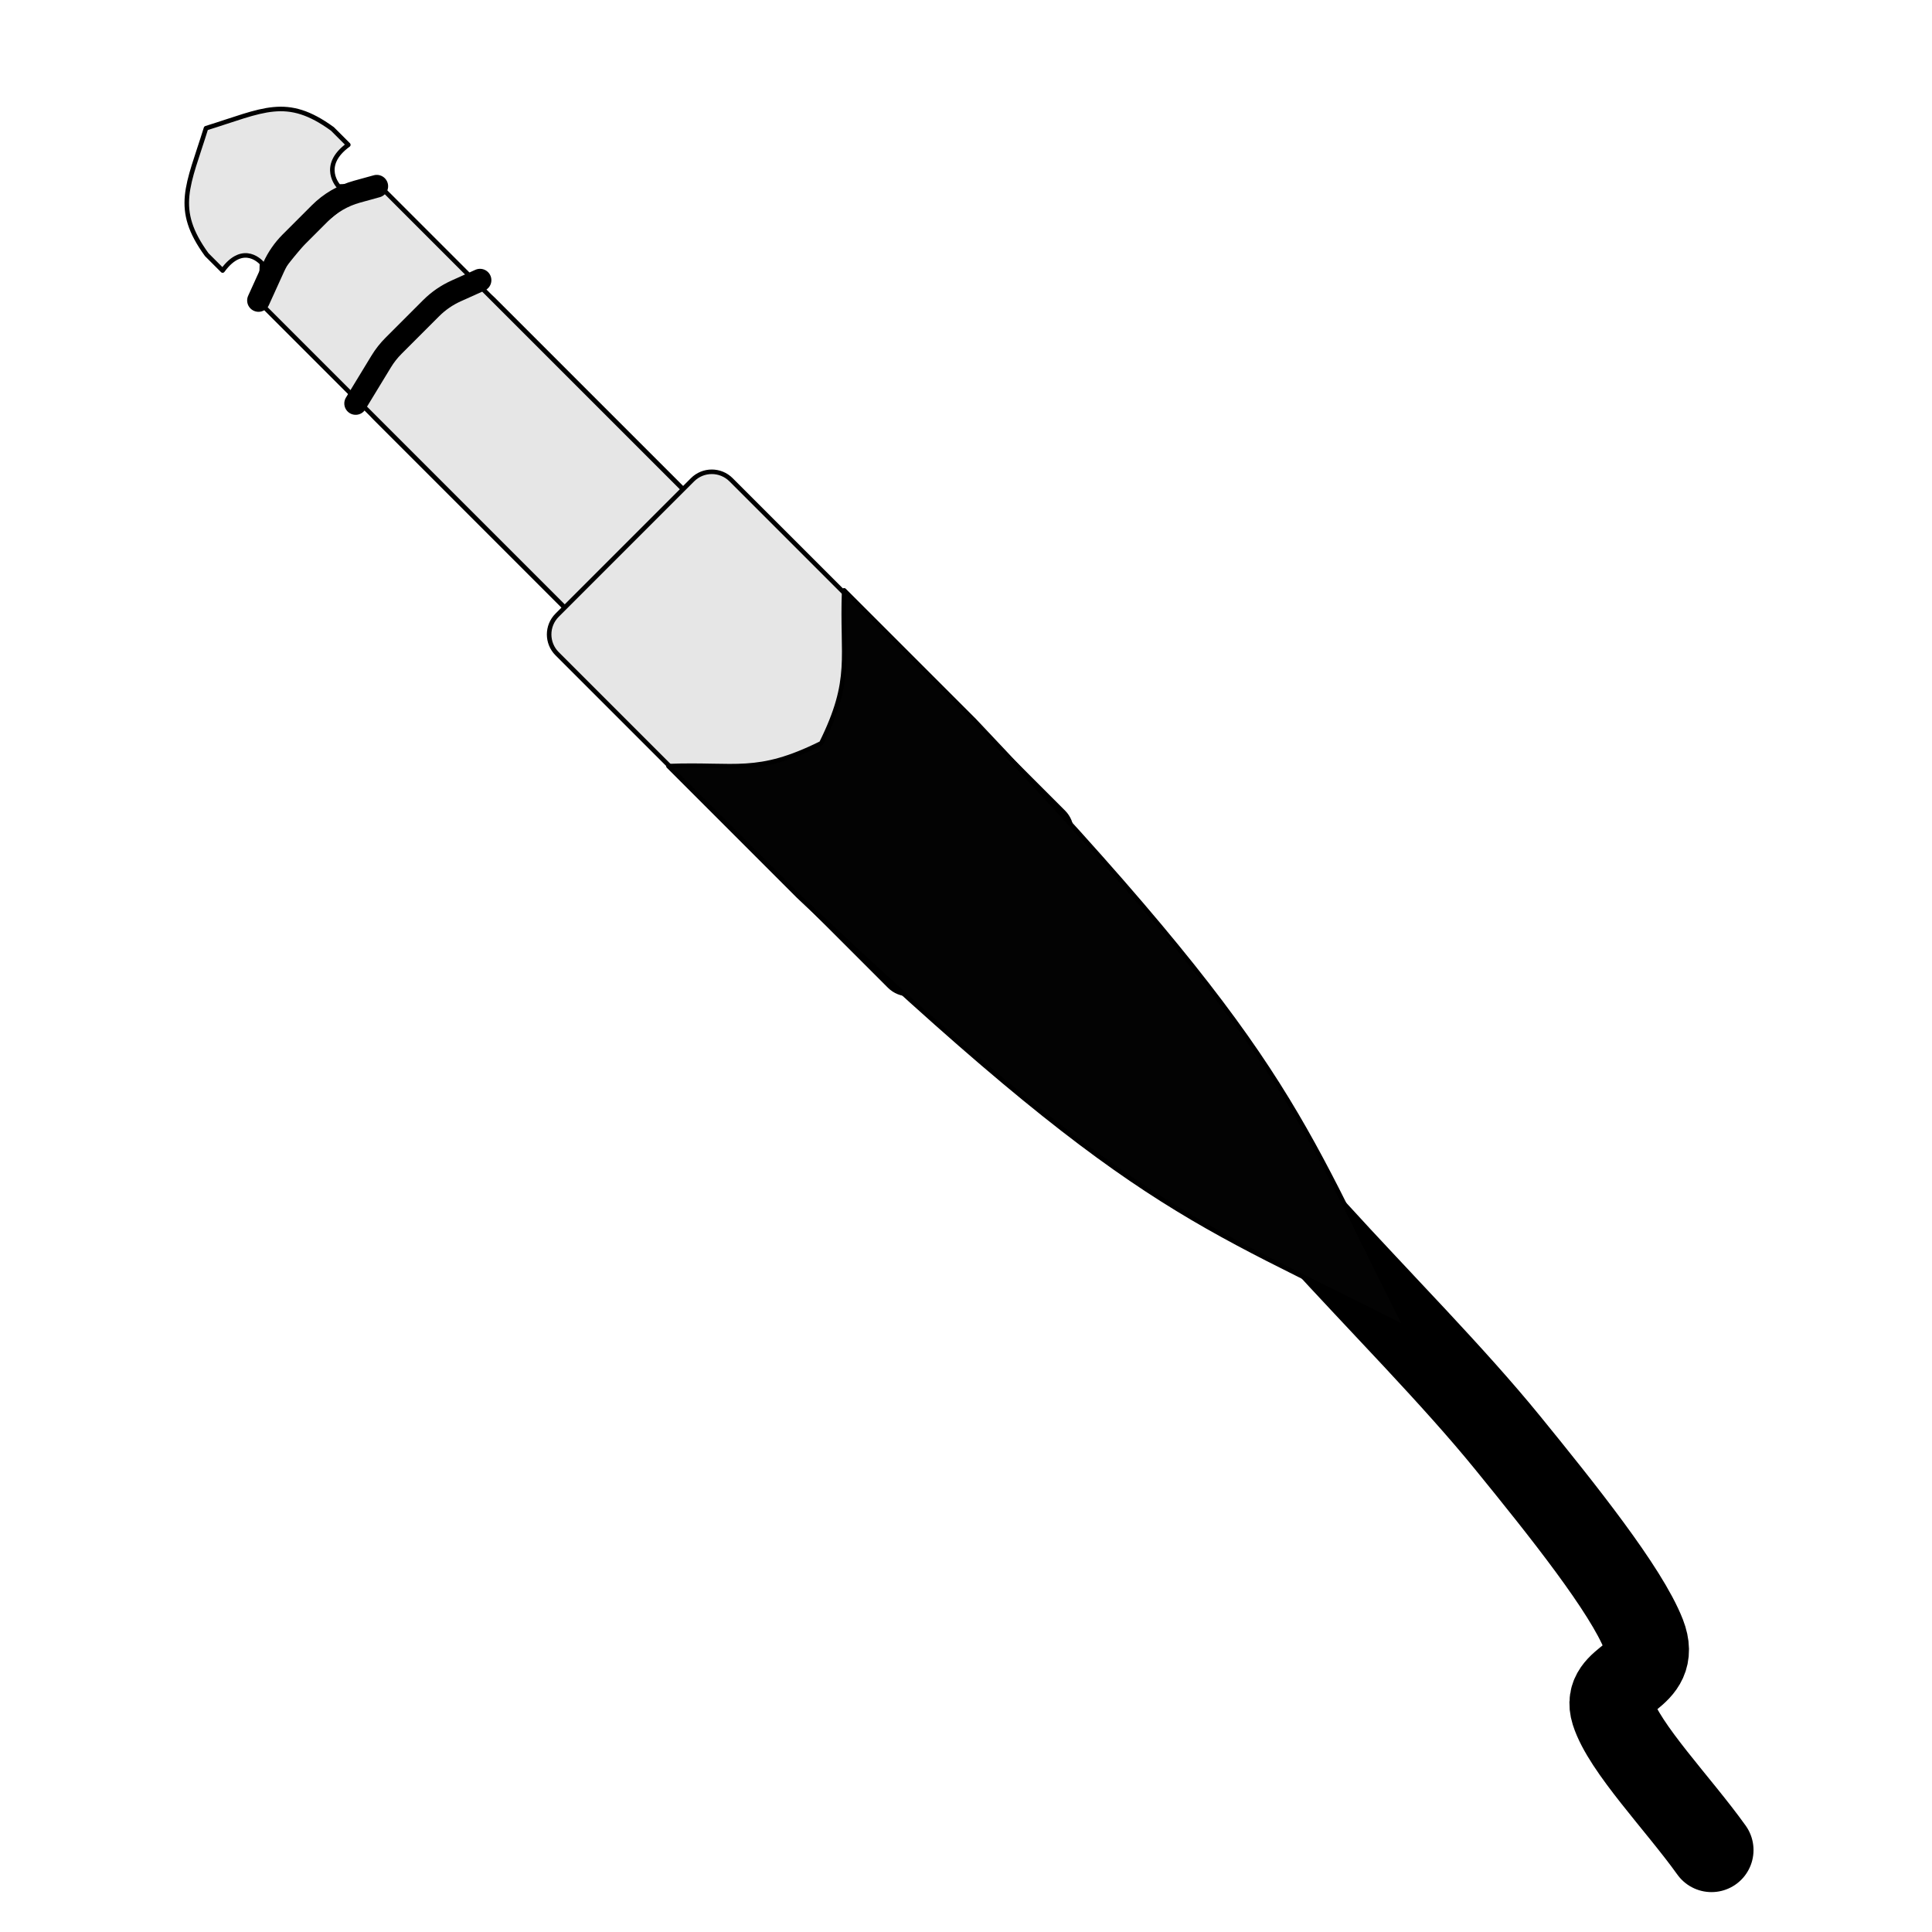 <?xml version="1.0" encoding="UTF-8" standalone="no"?>
<!DOCTYPE svg PUBLIC "-//W3C//DTD SVG 1.1//EN" "http://www.w3.org/Graphics/SVG/1.1/DTD/svg11.dtd">
<svg xmlns="http://www.w3.org/2000/svg" version="1.1" xmlns:dc="http://purl.org/dc/elements/1.1/" xmlns:xl="http://www.w3.org/1999/xlink" viewBox="0 0 850.394 850.394" width="850.394" height="850.394">
  <defs/>
  <g id="jack_plug" fill="none" stroke-opacity="1" fill-opacity="1" stroke-dasharray="none" stroke="none">
    <title>jack_plug</title>
    <g id="jack_plug: Layer 1">
      <title>Layer 1</title>
      <g id="Line_7">
        <path d="M 579 542 C 607.207 573.022 639.548 605.486 663.63 635.074 C 687.711 664.662 715.788 699.792 723.504 719.543 C 731.219 739.294 704.955 737.796 709.926 753.593 C 714.897 769.389 738.866 794.088 753.333 814.333" stroke="black" stroke-linecap="round" stroke-linejoin="round" stroke-width="37"/>
      </g>
      <g id="Graphic_6">
        <path d="M 217.097 131.811 L 432.611 347.324 C 437.297 352.01 437.297 359.608 432.611 364.295 C 432.611 364.295 432.611 364.295 432.611 364.295 L 397.517 399.388 C 392.831 404.075 385.233 404.075 380.546 399.388 L 165.033 183.875 C 160.346 179.188 160.346 171.59 165.033 166.904 L 200.126 131.811 C 204.813 127.124 212.411 127.124 217.097 131.811 Z" fill="#e6e6e6"/>
        <path d="M 217.097 131.811 L 432.611 347.324 C 437.297 352.01 437.297 359.608 432.611 364.295 C 432.611 364.295 432.611 364.295 432.611 364.295 L 397.517 399.388 C 392.831 404.075 385.233 404.075 380.546 399.388 L 165.033 183.875 C 160.346 179.188 160.346 171.59 165.033 166.904 L 200.126 131.811 C 204.813 127.124 212.411 127.124 217.097 131.811 Z" stroke="black" stroke-linecap="round" stroke-linejoin="round" stroke-width="2"/>
      </g>
      <g id="Graphic_5">
        <path d="M 169.454 84.168 L 384.968 299.681 C 389.654 304.368 389.654 311.966 384.968 316.652 C 384.968 316.652 384.968 316.652 384.968 316.652 L 349.874 351.745 C 345.188 356.432 337.59 356.432 332.904 351.745 L 117.39 136.232 C 112.704 131.546 112.704 123.948 117.39 119.261 L 152.483 84.168 C 157.17 79.481 164.768 79.481 169.454 84.168 Z" fill="#e6e6e6"/>
        <path d="M 169.454 84.168 L 384.968 299.681 C 389.654 304.368 389.654 311.966 384.968 316.652 C 384.968 316.652 384.968 316.652 384.968 316.652 L 349.874 351.745 C 345.188 356.432 337.59 356.432 332.904 351.745 L 117.39 136.232 C 112.704 131.546 112.704 123.948 117.39 119.261 L 152.483 84.168 C 157.17 79.481 164.768 79.481 169.454 84.168 Z" stroke="black" stroke-linecap="round" stroke-linejoin="round" stroke-width="2"/>
      </g>
      <g id="Graphic_4">
        <path d="M 321.789 211.182 L 468.079 357.473 C 472.766 362.159 472.766 369.757 468.079 374.443 L 408.485 434.038 C 403.799 438.724 396.201 438.724 391.514 434.038 C 391.514 434.038 391.514 434.038 391.514 434.038 L 245.224 287.747 C 240.537 283.061 240.537 275.463 245.224 270.776 L 304.818 211.182 C 309.504 206.496 317.102 206.496 321.789 211.182 Z" fill="#e6e6e6"/>
        <path d="M 321.789 211.182 L 468.079 357.473 C 472.766 362.159 472.766 369.757 468.079 374.443 L 408.485 434.038 C 403.799 438.724 396.201 438.724 391.514 434.038 C 391.514 434.038 391.514 434.038 391.514 434.038 L 245.224 287.747 C 240.537 283.061 240.537 275.463 245.224 270.776 L 304.818 211.182 C 309.504 206.496 317.102 206.496 321.789 211.182 Z" stroke="black" stroke-linecap="round" stroke-linejoin="round" stroke-width="2"/>
      </g>
      <g id="Graphic_3">
        <path d="M 294.214 337.214 L 351.438 394.438 C 498.367 533.631 524.277 536.333 619.015 584.656 C 570.692 489.917 567.99 464.007 428.797 317.079 L 371.573 259.854 C 370.407 289.632 375.626 298.719 361.506 327.146 C 333.079 341.267 323.992 336.048 294.214 337.214" fill="#030303"/>
        <path d="M 294.214 337.214 L 351.438 394.438 C 498.367 533.631 524.277 536.333 619.015 584.656 C 570.692 489.917 567.99 464.007 428.797 317.079 L 371.573 259.854 C 370.407 289.632 375.626 298.719 361.506 327.146 C 333.079 341.267 323.992 336.048 294.214 337.214" stroke="black" stroke-linecap="round" stroke-linejoin="round" stroke-width="2"/>
      </g>
      <g id="Graphic_15">
        <path d="M 153.32 63.744 L 146.324 56.749 C 126.068 42.026 116.019 48.577 90.675 56.431 C 82.82 81.775 76.27 91.824 90.992 112.08 L 97.988 119.076 C 107.306 106.261 115.302 115.904 115.302 115.904 L 114.858 130.49 C 114.858 130.49 124.017 117.168 138.358 101.077 C 154.449 86.736 163.704 81.644 163.704 81.644 L 149.119 82.088 C 149.119 82.088 140.504 73.062 153.32 63.744 Z" fill="#e6e6e6"/>
        <path d="M 153.32 63.744 L 146.324 56.749 C 126.068 42.026 116.019 48.577 90.675 56.431 C 82.82 81.775 76.27 91.824 90.992 112.08 L 97.988 119.076 C 107.306 106.261 115.302 115.904 115.302 115.904 L 114.858 130.49 C 114.858 130.49 124.017 117.168 138.358 101.077 C 154.449 86.736 163.704 81.644 163.704 81.644 L 149.119 82.088 C 149.119 82.088 140.504 73.062 153.32 63.744 Z" stroke="black" stroke-linecap="round" stroke-linejoin="round" stroke-width="2"/>
      </g>
    </g>
    <g id="jack_plug: Layer 2">
      <title>Layer 2</title>
      <g id="Line_12">
        <path d="M 156.547 177.587 L 167.785 159.12 C 169.317 156.601 171.145 154.275 173.23 152.191 L 189.783 135.637 C 192.956 132.465 196.679 129.896 200.77 128.056 L 211.288 123.325" stroke="black" stroke-linecap="round" stroke-linejoin="round" stroke-width="10"/>
      </g>
      <g id="Line_13">
        <path d="M 113.787 132.246 L 120.449 117.577 C 122.285 113.534 124.834 109.854 127.974 106.714 L 140.809 93.879 C 145.336 89.353 150.96 86.078 157.131 84.375 L 165.838 81.973" stroke="black" stroke-linecap="round" stroke-linejoin="round" stroke-width="10"/>
      </g>
    </g>
  </g>
</svg>
